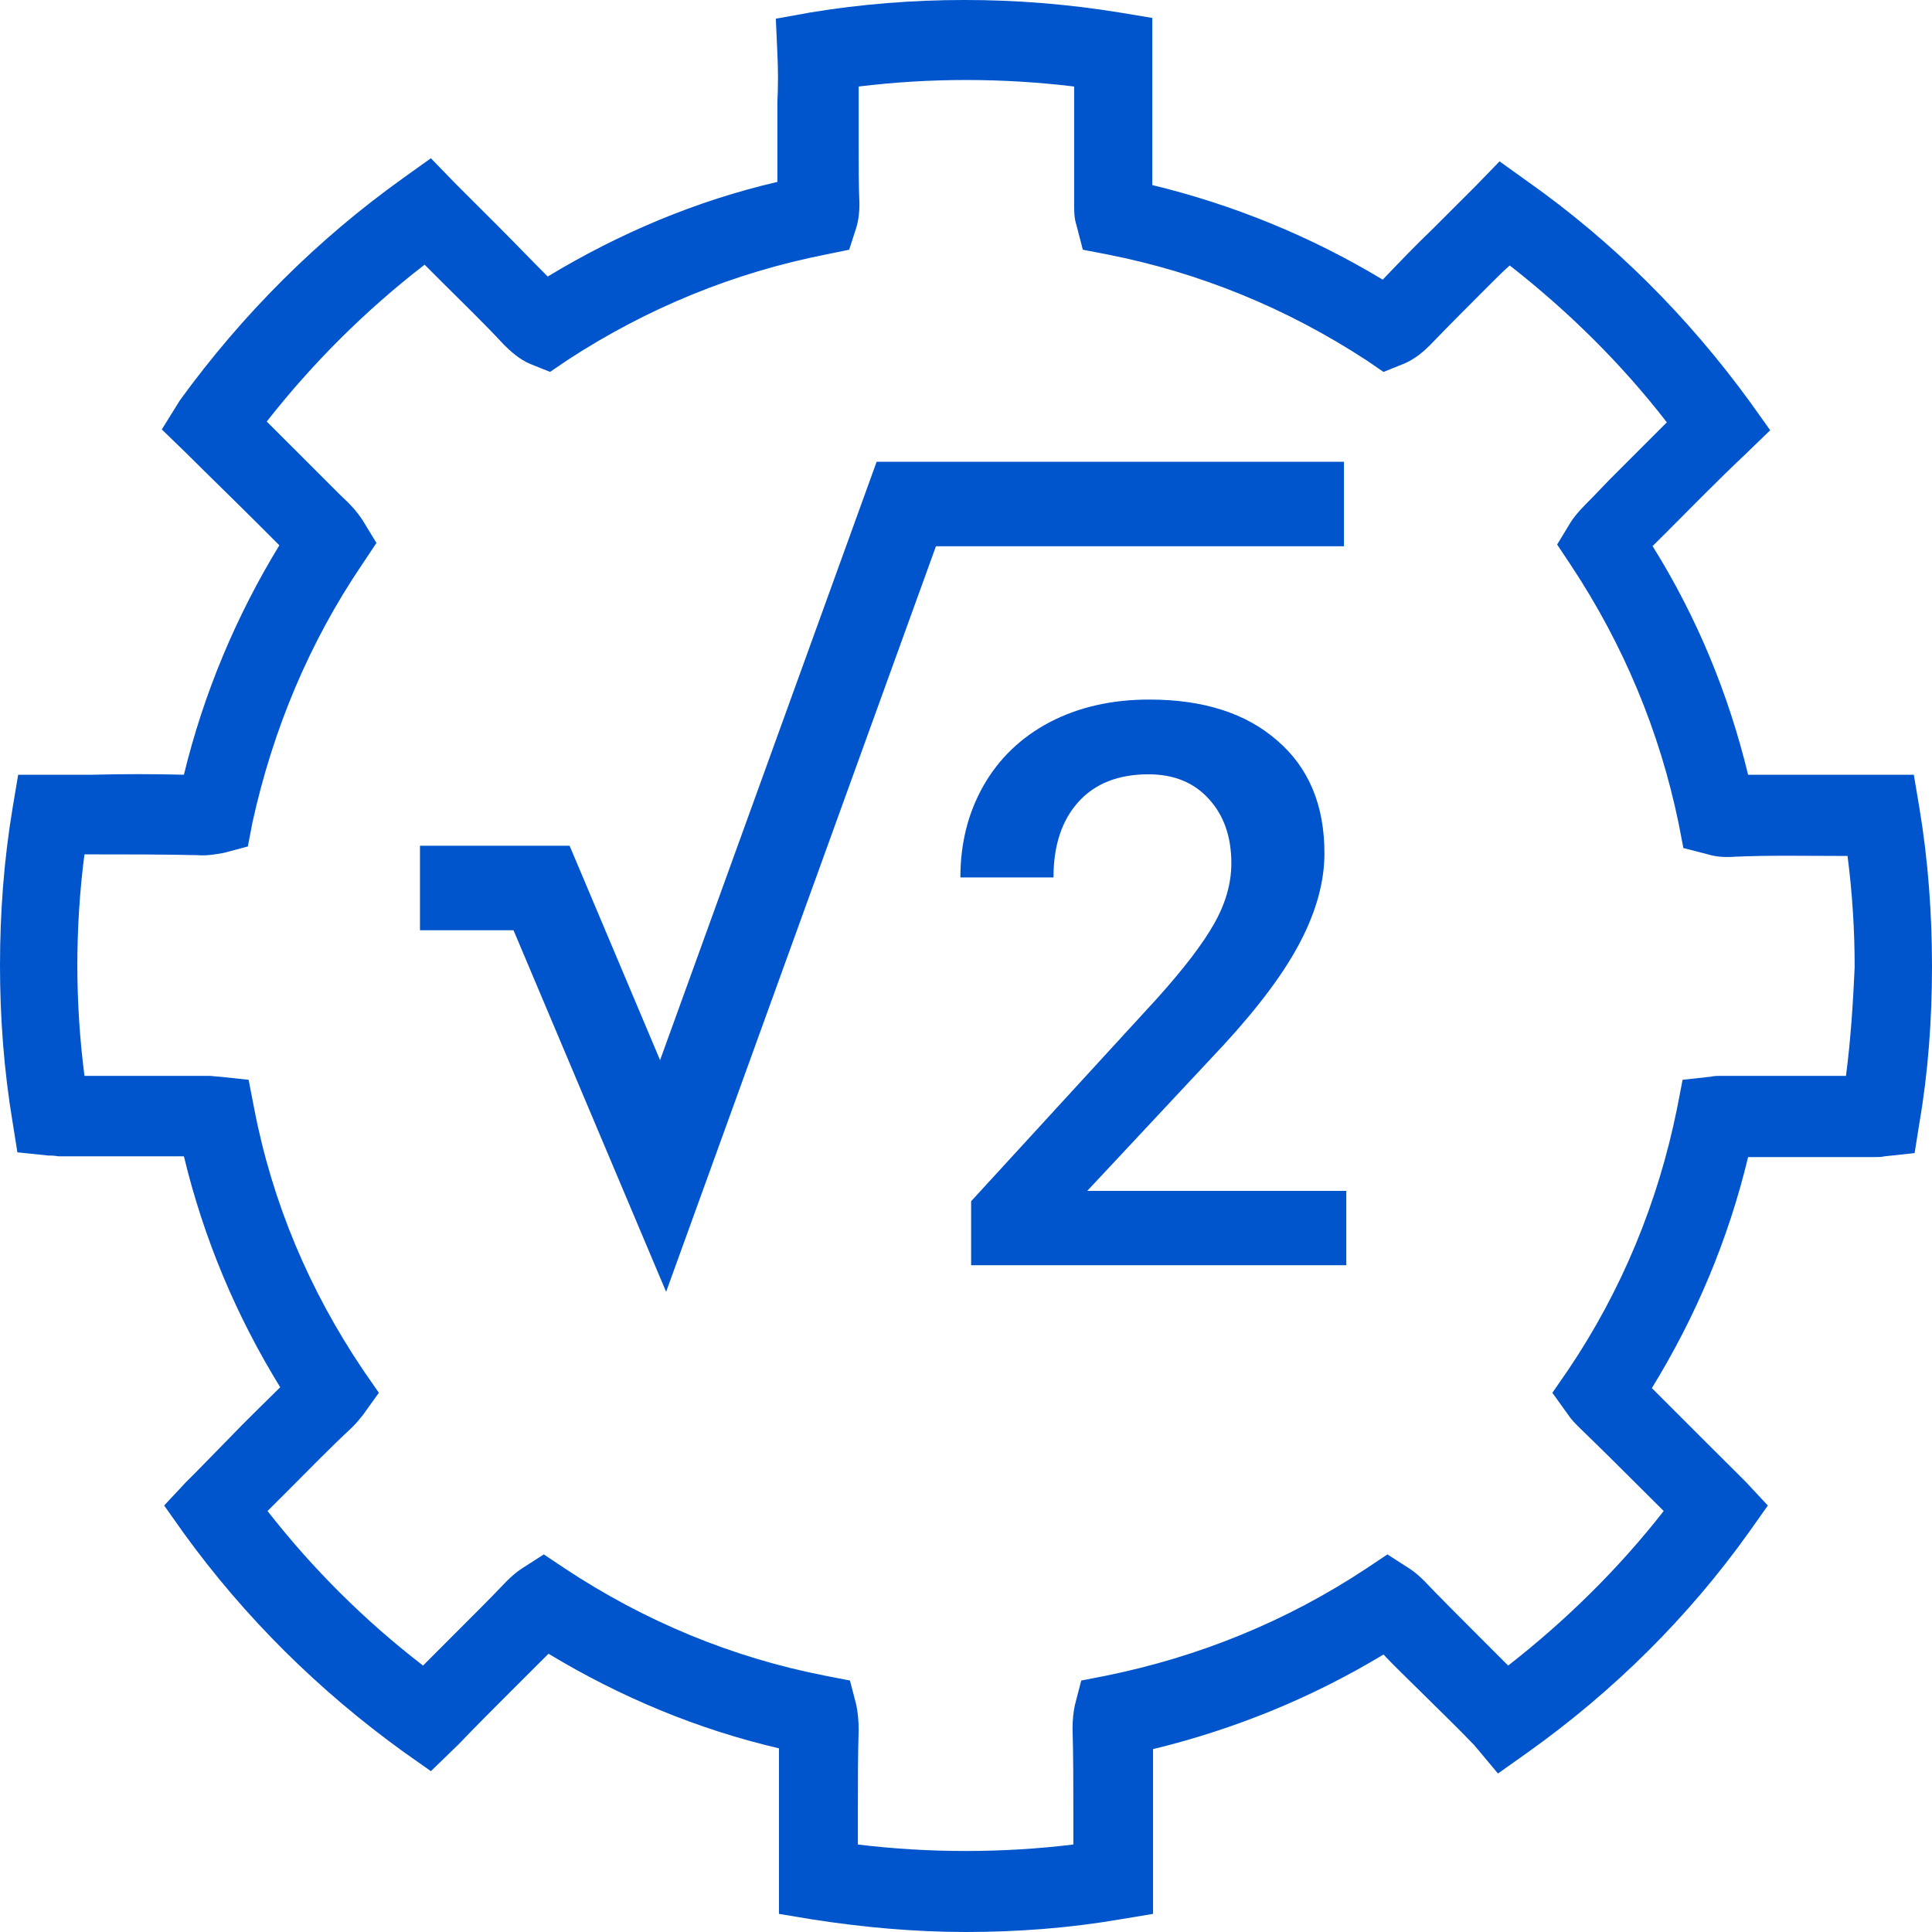 <svg width="32" height="32" viewBox="0 0 32 32" fill="none" xmlns="http://www.w3.org/2000/svg">
<path d="M31.791 13.38L31.699 12.832H30.457C29.961 12.832 29.464 12.832 28.954 12.832C28.628 11.487 28.105 10.22 27.372 9.045L27.582 8.836C28.026 8.393 28.457 7.949 28.915 7.518L29.32 7.126L28.994 6.669C27.961 5.246 26.719 4.005 25.294 3L24.837 2.673L24.444 3.078C24.209 3.313 23.974 3.548 23.739 3.783C23.451 4.058 23.177 4.345 22.902 4.632C21.712 3.914 20.431 3.392 19.085 3.065C19.085 2.974 19.085 2.869 19.085 2.778V1.733C19.085 1.459 19.085 1.185 19.085 0.885V0.297L18.536 0.206C16.85 -0.069 15.098 -0.069 13.425 0.206L12.85 0.31L12.876 0.885C12.889 1.159 12.889 1.433 12.876 1.694V2.073V2.425C12.876 2.621 12.876 2.817 12.876 3.013C11.529 3.326 10.261 3.862 9.072 4.58C8.784 4.293 8.51 4.005 8.222 3.718C7.987 3.483 7.765 3.261 7.529 3.026L7.137 2.621L6.68 2.948C5.255 3.966 4.013 5.207 2.98 6.63L2.68 7.113L3.085 7.505C3.477 7.896 3.882 8.288 4.275 8.68L4.627 9.032C3.909 10.207 3.373 11.487 3.046 12.832C2.536 12.819 2.026 12.819 1.542 12.832H0.301L0.209 13.38C0.065 14.242 0 15.117 0 15.992C0 16.854 0.065 17.729 0.209 18.59L0.288 19.086L0.797 19.139C0.85 19.139 0.889 19.139 0.967 19.152C1.386 19.152 1.804 19.152 2.222 19.152C2.497 19.152 2.771 19.152 3.046 19.152C3.373 20.51 3.909 21.789 4.641 22.977C4.366 23.252 4.078 23.526 3.804 23.813L3.229 24.401C3.176 24.453 3.124 24.505 3.085 24.544L2.719 24.936L3.033 25.38C4.052 26.79 5.281 28.005 6.693 29.023L7.137 29.336L7.595 28.892C7.882 28.592 8.17 28.305 8.458 28.017C8.667 27.809 8.876 27.6 9.085 27.391C10.274 28.109 11.556 28.644 12.902 28.958C12.902 29.31 12.902 29.663 12.902 30.015C12.902 30.368 12.902 30.72 12.902 31.086V31.7L13.451 31.791C14.288 31.922 15.15 32 16 32C16.85 32 17.712 31.935 18.549 31.791L19.098 31.7V31.086C19.098 30.747 19.098 30.407 19.098 30.067C19.098 29.702 19.098 29.349 19.098 28.971C20.444 28.644 21.726 28.122 22.915 27.404C23.111 27.613 23.32 27.809 23.516 28.005C23.817 28.305 24.118 28.592 24.418 28.905L24.811 29.375L25.307 29.023C26.719 28.017 27.961 26.79 28.967 25.38L29.281 24.936L28.915 24.544C28.863 24.492 28.797 24.427 28.732 24.361L28.261 23.892C27.961 23.591 27.66 23.291 27.36 22.991C28.091 21.802 28.628 20.523 28.954 19.165C29.229 19.165 29.503 19.165 29.778 19.165C30.196 19.165 30.614 19.165 31.046 19.165C31.111 19.165 31.163 19.165 31.216 19.152L31.712 19.099L31.791 18.603C31.935 17.768 32 16.893 32 16.005C32 15.13 31.935 14.242 31.791 13.38ZM30.575 17.82C30.314 17.82 30.039 17.82 29.778 17.82C29.36 17.82 28.941 17.82 28.51 17.82C28.444 17.82 28.392 17.82 28.34 17.833L27.869 17.885L27.778 18.355C27.464 19.909 26.863 21.371 25.974 22.69L25.712 23.069L25.974 23.434C26.026 23.513 26.091 23.578 26.17 23.656C26.549 24.022 26.928 24.401 27.307 24.779L27.556 25.027C26.811 25.981 25.935 26.842 24.98 27.587C24.797 27.404 24.614 27.221 24.431 27.038C24.144 26.751 23.869 26.477 23.582 26.177C23.503 26.098 23.425 26.033 23.346 25.981L22.98 25.746L22.628 25.981C21.307 26.855 19.856 27.443 18.314 27.756L17.909 27.835L17.804 28.239C17.778 28.357 17.765 28.488 17.765 28.631C17.778 29.101 17.778 29.558 17.778 30.028C17.778 30.198 17.778 30.368 17.778 30.551C16.601 30.694 15.386 30.694 14.209 30.551C14.209 30.368 14.209 30.172 14.209 29.989C14.209 29.545 14.209 29.088 14.222 28.644C14.222 28.501 14.209 28.37 14.183 28.239L14.078 27.835L13.673 27.756C12.131 27.456 10.68 26.855 9.359 25.981L9.007 25.746L8.641 25.981C8.562 26.033 8.484 26.098 8.392 26.189C8.105 26.49 7.817 26.777 7.529 27.064C7.359 27.234 7.19 27.404 7.007 27.587C6.039 26.842 5.176 25.981 4.431 25.027L4.745 24.714C5.098 24.361 5.451 23.996 5.83 23.643C5.909 23.565 5.961 23.5 6.013 23.434L6.275 23.069L6.013 22.69C5.124 21.371 4.51 19.922 4.209 18.355L4.118 17.885L3.634 17.833C3.582 17.833 3.516 17.82 3.464 17.82C3.203 17.82 2.941 17.82 2.68 17.82C2.261 17.82 1.843 17.82 1.399 17.82C1.32 17.206 1.281 16.593 1.281 15.992C1.281 15.378 1.32 14.751 1.399 14.151H1.516C2.091 14.151 2.693 14.151 3.268 14.164C3.425 14.177 3.569 14.151 3.712 14.125L4.105 14.02L4.183 13.615C4.523 12.075 5.124 10.638 6 9.346L6.235 8.993L6.013 8.628C5.922 8.484 5.804 8.353 5.647 8.21L5.203 7.766C4.941 7.505 4.68 7.244 4.418 6.982C5.176 6.016 6.052 5.141 7.033 4.384C7.124 4.475 7.229 4.58 7.32 4.671C7.66 5.011 8.013 5.35 8.353 5.716C8.458 5.82 8.601 5.951 8.784 6.029L9.111 6.16L9.399 5.964C10.719 5.102 12.157 4.515 13.686 4.214L14.065 4.136L14.183 3.77C14.222 3.64 14.235 3.509 14.235 3.379C14.222 3.065 14.222 2.765 14.222 2.465V2.112V1.825V1.733C14.222 1.629 14.222 1.537 14.222 1.433C15.399 1.289 16.601 1.289 17.791 1.433V1.446V2.504C17.791 2.791 17.791 3.091 17.791 3.365C17.791 3.496 17.791 3.614 17.83 3.731L17.935 4.136L18.34 4.214C19.869 4.515 21.307 5.102 22.628 5.964L22.915 6.16L23.242 6.029C23.438 5.951 23.595 5.807 23.686 5.716C24.013 5.376 24.353 5.037 24.693 4.697C24.797 4.593 24.902 4.488 25.006 4.397C25.974 5.154 26.85 6.016 27.608 6.995C27.294 7.309 26.98 7.622 26.667 7.936L26.379 8.236C26.222 8.393 26.105 8.51 26.013 8.654L25.791 9.019L26.026 9.372C26.889 10.678 27.49 12.114 27.804 13.642L27.882 14.046L28.288 14.151C28.418 14.19 28.562 14.203 28.732 14.19C29.307 14.164 29.909 14.177 30.484 14.177H30.601C30.68 14.791 30.719 15.404 30.719 16.018C30.693 16.605 30.654 17.219 30.575 17.82Z" fill="#0055CC"/>
<path d="M22.299 20.956H16.085V19.896L19.163 16.539C19.608 16.044 19.923 15.631 20.109 15.301C20.299 14.966 20.395 14.632 20.395 14.298C20.395 13.858 20.27 13.502 20.02 13.231C19.775 12.961 19.442 12.825 19.023 12.825C18.524 12.825 18.137 12.977 17.862 13.282C17.587 13.587 17.449 14.004 17.449 14.533H15.907C15.907 13.97 16.034 13.464 16.288 13.016C16.546 12.563 16.912 12.212 17.386 11.962C17.864 11.712 18.414 11.587 19.036 11.587C19.933 11.587 20.64 11.814 21.156 12.267C21.677 12.715 21.937 13.337 21.937 14.133C21.937 14.594 21.806 15.079 21.544 15.586C21.285 16.09 20.86 16.663 20.268 17.307L18.008 19.725H22.299V20.956Z" fill="#0055CC"/>
<path d="M6.956 14.708H8.97L10.983 19.478L15.011 8.348H22.26" stroke="#0055CC" stroke-width="1.4"/>
</svg>
